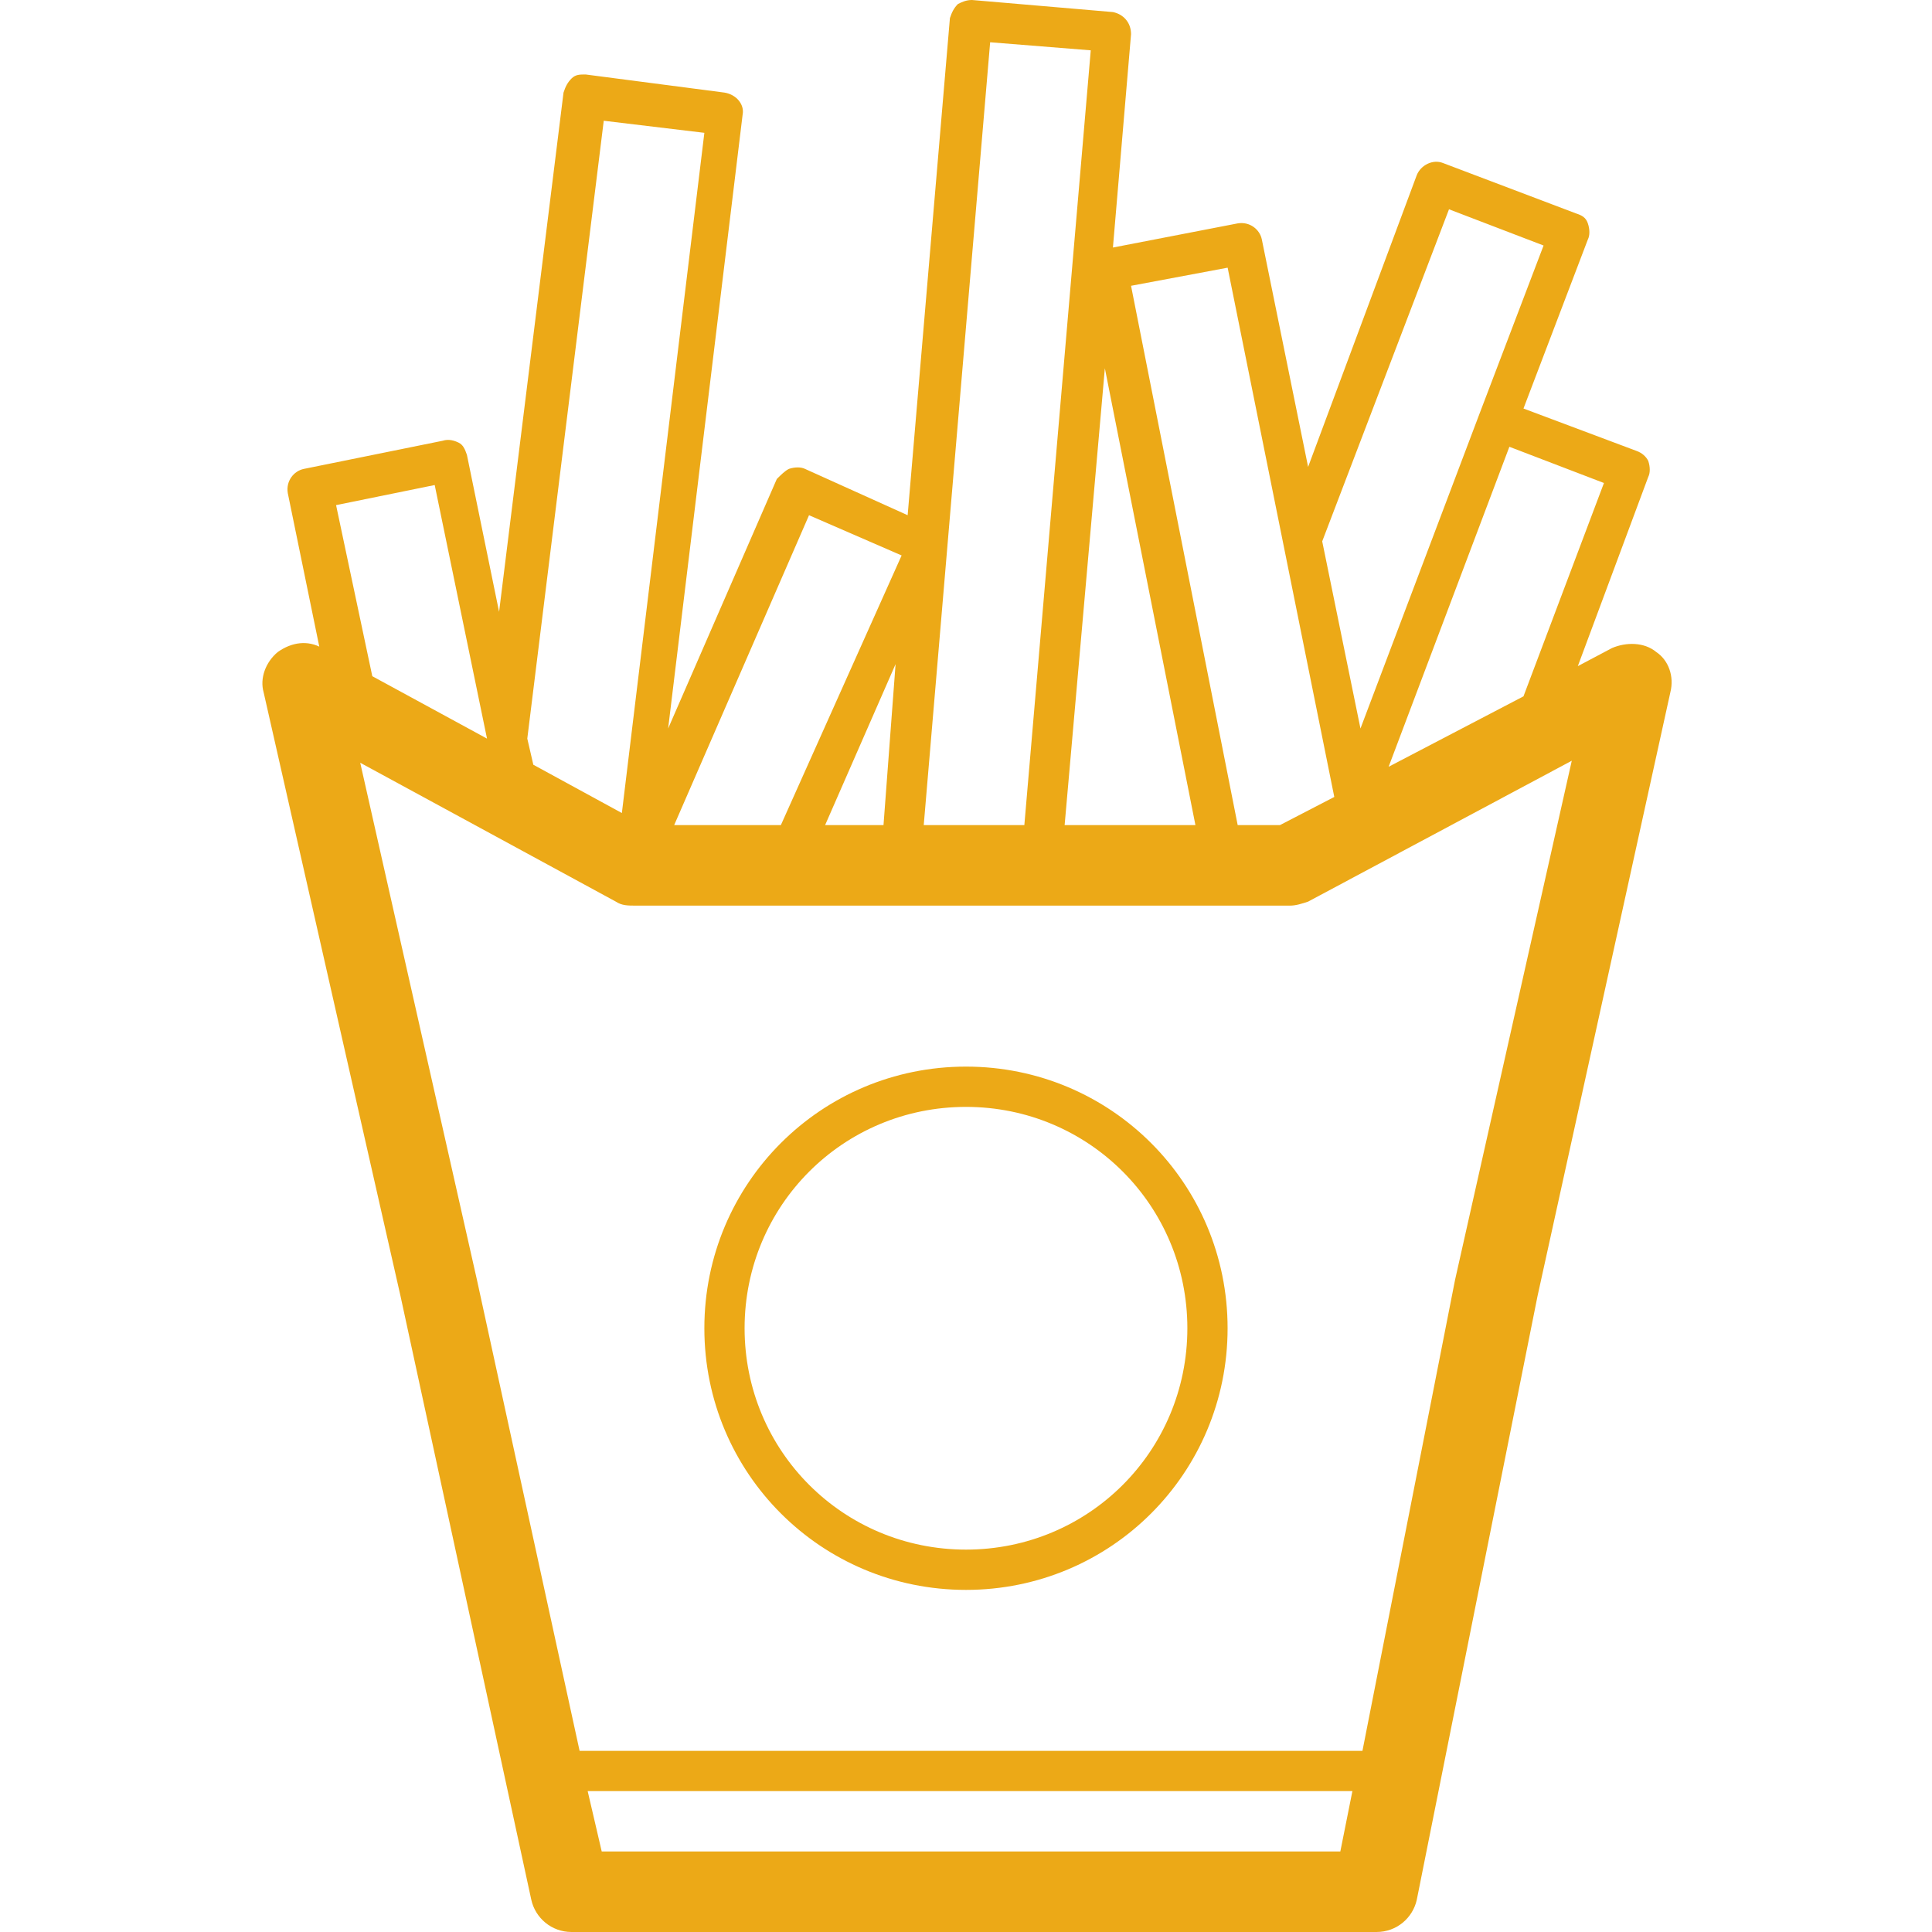 <svg width="40" height="40" viewBox="0 0 40 40" fill="none" xmlns="http://www.w3.org/2000/svg">
<g clip-path="url(#clip0_527_294)">
<path d="M34.583 14.333C34.667 14 34.542 13.667 34.292 13.5C34.042 13.292 33.667 13.292 33.375 13.417L32.667 13.792L34.125 9.875C34.167 9.792 34.167 9.667 34.125 9.542C34.083 9.458 34 9.375 33.875 9.333L31.542 8.458L32.875 4.958C32.917 4.875 32.917 4.75 32.875 4.625C32.833 4.5 32.75 4.458 32.625 4.417L29.875 3.375C29.667 3.292 29.417 3.417 29.333 3.625L27.083 9.667L26.125 4.958C26.083 4.75 25.875 4.583 25.625 4.625L23.042 5.125L23.417 0.708C23.417 0.458 23.25 0.292 23.042 0.25L20.125 0C20 0 19.917 0.042 19.833 0.083C19.75 0.167 19.708 0.25 19.667 0.375L18.792 10.667L16.667 9.708C16.583 9.667 16.458 9.667 16.333 9.708C16.25 9.75 16.167 9.833 16.083 9.917L13.833 15.083L15.375 2.375C15.417 2.167 15.25 1.958 15 1.917L12.125 1.542C12 1.542 11.917 1.542 11.833 1.625C11.75 1.708 11.708 1.792 11.667 1.917L10.333 12.667L9.667 9.417C9.625 9.292 9.583 9.208 9.5 9.167C9.417 9.125 9.292 9.083 9.167 9.125L6.292 9.708C6.083 9.75 5.917 9.958 5.958 10.208L6.625 13.458L6.667 13.417C6.375 13.25 6.042 13.292 5.75 13.5C5.5 13.708 5.375 14.042 5.458 14.333L8.292 26.833L11 39.333C11.083 39.708 11.417 40 11.833 40H28.5C28.917 40 29.25 39.708 29.333 39.333L31.833 26.833L34.583 14.333V14.333ZM33.208 10L31.542 14.417L28.75 15.875L31.25 9.25L33.208 10V10ZM30 4.333L31.958 5.083L30.625 8.583L28.167 15.083L27.375 11.208L30 4.333ZM25.417 5.542L27.625 16.5L26.5 17.083H25.625L23.417 5.917L25.417 5.542V5.542ZM24.75 17.083H22.042L22.875 7.625L24.75 17.083ZM20.5 0.875L22.583 1.042L21.208 17.083H19.125L20.5 0.875V0.875ZM18.292 17.083H17.083L18.542 13.75L18.292 17.083ZM16.75 10.667L18.667 11.5L16.167 17.083H13.958L16.75 10.667V10.667ZM12.5 2.5L14.583 2.75L12.875 16.833L11.042 15.833L10.917 15.292L12.5 2.5ZM6.958 10.458L9 10.042L10.083 15.292L7.708 14L6.958 10.458V10.458ZM12.458 38.333L12.167 37.083H28L27.75 38.333H12.458ZM28.208 36.25H12L9.875 26.5L7.458 15.792L12.75 18.667C12.875 18.75 13 18.75 13.167 18.75H26.708C26.833 18.75 26.958 18.708 27.083 18.667L32.542 15.75L30.125 26.5L28.208 36.25V36.25Z" fill="#ECA917"/>
<path d="M20 22.083C17 22.083 14.583 24.5 14.583 27.5C14.583 30.5 17 32.917 20 32.917C23 32.917 25.416 30.5 25.416 27.5C25.416 24.5 23 22.083 20 22.083ZM20 32.083C17.458 32.083 15.416 30.042 15.416 27.5C15.416 24.958 17.458 22.917 20 22.917C22.541 22.917 24.583 24.958 24.583 27.5C24.583 30.042 22.541 32.083 20 32.083Z" fill="#ECA917"/>
</g>
<defs>
<clipPath id="clip0_527_294">
<rect width="40" height="40" fill="white"/>
</clipPath>
</defs>
</svg>
